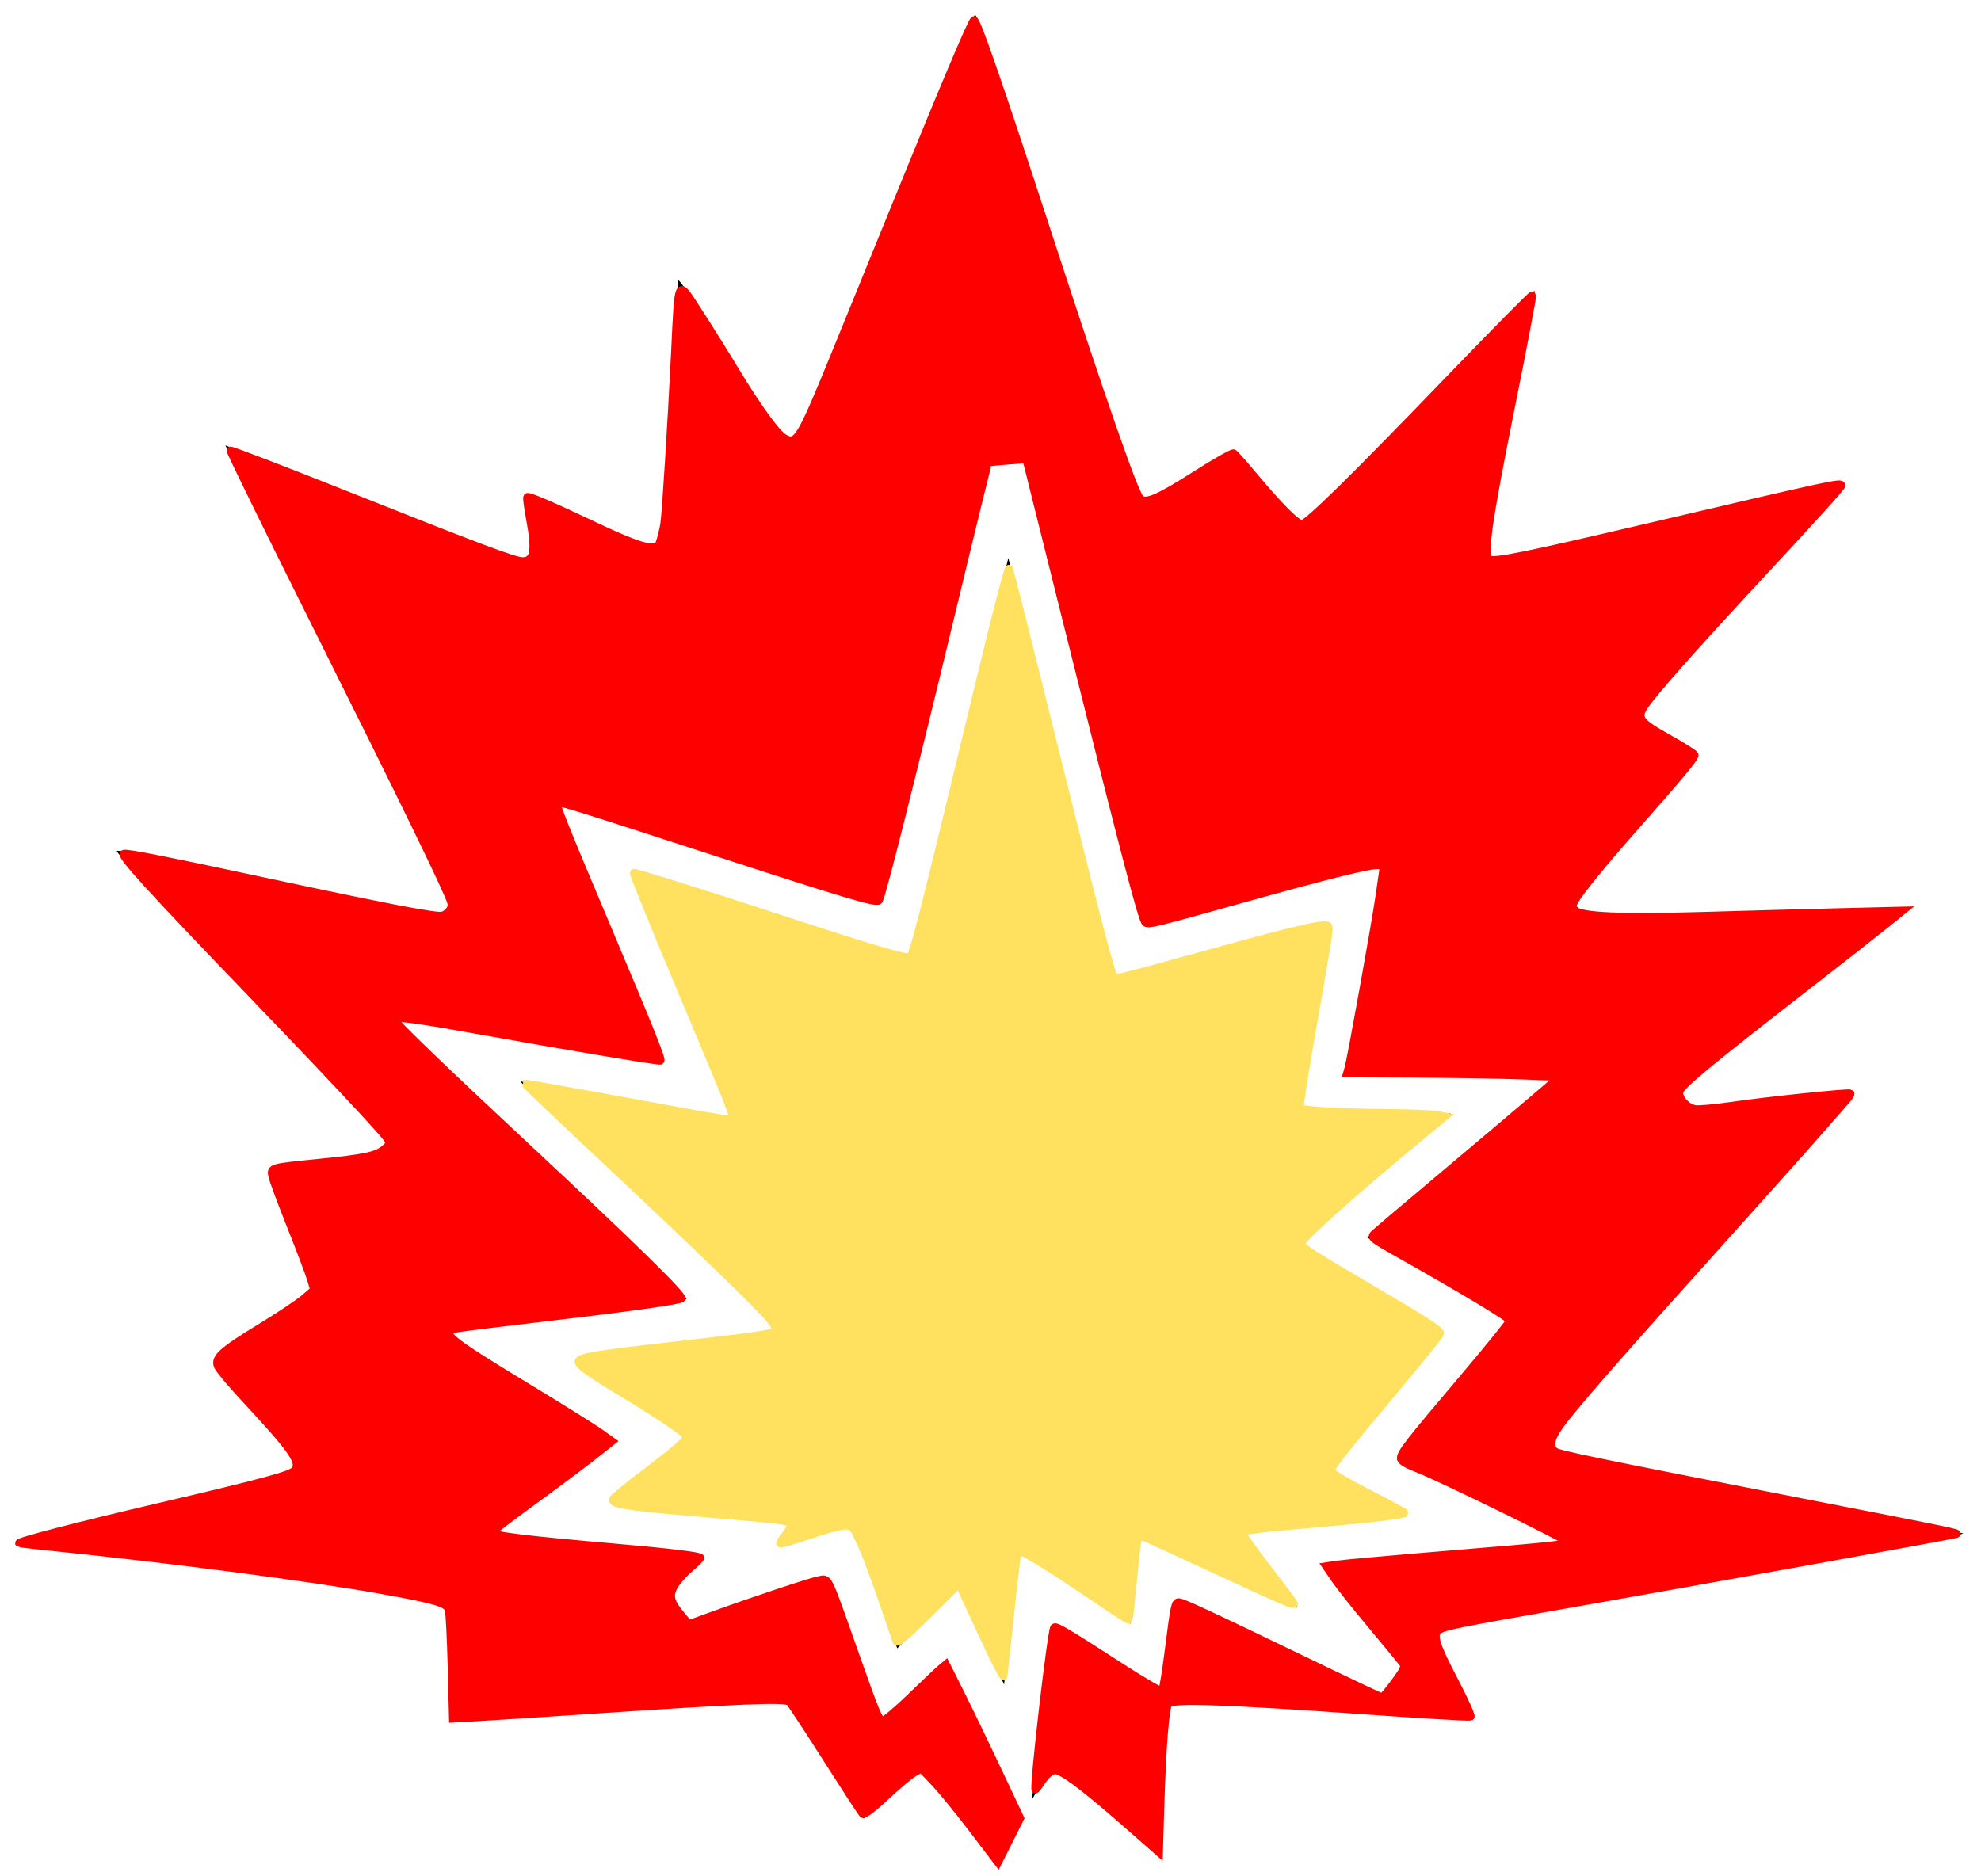 <?xml version="1.0" encoding="UTF-8" standalone="no"?>
<svg
   version="1.0"
   width="378pt"
   height="358pt"
   viewBox="0 0 378 358"
   preserveAspectRatio="xMidYMid meet"
   id="svg842"
   sodipodi:docname="feu.svg"
   inkscape:version="1.1.1 (3bf5ae0d25, 2021-09-20)"
   xmlns:inkscape="http://www.inkscape.org/namespaces/inkscape"
   xmlns:sodipodi="http://sodipodi.sourceforge.net/DTD/sodipodi-0.dtd"
   xmlns="http://www.w3.org/2000/svg"
   xmlns:svg="http://www.w3.org/2000/svg">
  <defs
     id="defs846" />
  <sodipodi:namedview
     id="namedview844"
     pagecolor="#505050"
     bordercolor="#eeeeee"
     borderopacity="1"
     inkscape:pageshadow="0"
     inkscape:pageopacity="0"
     inkscape:pagecheckerboard="0"
     inkscape:document-units="pt"
     showgrid="false"
     inkscape:zoom="1.6948324"
     inkscape:cx="252.23733"
     inkscape:cy="238.66667"
     inkscape:window-width="1920"
     inkscape:window-height="1017"
     inkscape:window-x="-8"
     inkscape:window-y="-8"
     inkscape:window-maximized="1"
     inkscape:current-layer="svg842" />
  <g
     transform="translate(0,358) scale(0.1,-0.1)"
     fill="#000000"
     stroke="none"
     id="g840">
    <path
       d="M1696 3162 c-88 -218 -164 -403 -169 -409 -23 -31 -44 -9 -136 144 -52 87 -96 153 -97 148 -1 -6 -8 -118 -14 -250 -9 -177 -15 -244 -25 -254 -12 -12 -30 -7 -131 43 -64 31 -119 55 -121 53 -2 -3 1 -26 7 -52 12 -54 8 -75 -15 -75 -8 0 -115 40 -238 89 -122 49 -246 99 -274 110 l-53 21 215 -430 c118 -237 215 -437 215 -445 0 -9 -7 -18 -15 -21 -8 -4 -150 24 -316 61 -165 36 -303 64 -306 61 -3 -3 112 -127 256 -275 143 -148 261 -274 261 -279 0 -22 -30 -31 -123 -38 -54 -4 -100 -11 -103 -15 -3 -5 15 -56 40 -113 25 -58 44 -111 41 -118 -3 -7 -40 -34 -83 -60 -130 -79 -126 -63 -39 -157 90 -96 102 -114 84 -130 -8 -6 -126 -36 -263 -67 -229 -52 -302 -74 -247 -74 12 0 143 -14 290 -31 236 -27 487 -68 514 -84 5 -4 9 -53 9 -111 l0 -104 38 0 c20 0 163 9 316 20 154 10 283 17 287 14 4 -2 38 -53 75 -112 36 -59 69 -109 71 -112 2 -2 25 17 49 43 25 26 52 47 60 47 7 0 44 -41 81 -90 l68 -90 22 44 23 45 -69 146 c-38 80 -71 148 -74 151 -2 3 -31 -22 -63 -56 -45 -48 -60 -58 -66 -46 -5 8 -27 68 -49 133 -22 65 -44 123 -47 129 -5 7 -50 -5 -137 -36 l-130 -47 -17 21 c-25 30 -22 41 14 75 l32 30 -25 5 c-13 3 -89 10 -169 17 -80 6 -160 14 -178 18 l-33 6 116 84 c63 46 115 88 115 91 0 4 -74 52 -165 106 -136 81 -161 100 -143 105 13 3 119 16 236 29 116 13 212 27 212 31 0 4 -100 101 -222 216 -123 114 -249 232 -280 262 -32 30 -56 56 -54 58 2 2 117 -17 255 -43 139 -25 254 -44 256 -42 3 2 -42 114 -100 248 -58 134 -103 245 -101 247 2 2 139 -42 306 -97 166 -56 305 -98 309 -95 3 4 51 194 107 423 l100 417 36 3 35 3 102 -408 c56 -224 106 -425 112 -446 9 -34 12 -37 37 -30 15 3 117 32 227 63 110 31 201 53 203 49 3 -7 -51 -319 -65 -376 l-5 -23 203 -2 202 -3 -182 -154 -182 -153 135 -76 c75 -43 136 -79 136 -82 0 -3 -50 -63 -111 -134 -86 -98 -109 -130 -98 -137 8 -5 17 -9 20 -9 13 0 302 -140 298 -144 -2 -2 -103 -11 -224 -21 -121 -9 -226 -19 -233 -21 -8 -2 17 -40 67 -99 l81 -96 -21 -28 -21 -29 -122 58 c-66 31 -154 74 -195 94 -40 21 -75 35 -78 32 -3 -2 -9 -42 -14 -87 -5 -46 -11 -84 -12 -86 -2 -1 -47 27 -100 62 -53 36 -100 65 -105 65 -5 0 -14 -57 -21 -127 -7 -71 -14 -146 -17 -168 l-5 -40 16 28 c9 15 23 27 31 27 8 0 57 -37 107 -81 l92 -81 3 140 c2 99 6 143 15 151 10 7 89 5 278 -9 145 -11 274 -20 286 -20 21 0 20 3 -18 69 -21 37 -39 75 -39 84 0 19 5 21 155 46 274 47 848 151 851 154 2 2 -169 36 -379 76 -210 41 -388 76 -395 79 -7 2 -12 15 -10 27 2 12 129 161 292 339 158 175 286 319 284 322 -4 4 -218 -19 -280 -31 -36 -6 -65 20 -46 42 6 8 106 87 220 176 115 88 207 161 206 162 -2 1 -115 -2 -253 -7 -307 -11 -379 -9 -382 12 -2 8 51 75 117 149 66 73 120 136 120 140 0 4 -25 19 -56 34 -42 21 -55 32 -52 47 2 10 84 106 183 211 99 106 188 203 197 214 16 20 4 19 -185 -26 -469 -111 -477 -113 -488 -102 -8 8 3 79 41 258 28 136 50 248 48 250 -2 1 -99 -98 -216 -221 -117 -123 -220 -224 -227 -224 -8 0 -40 32 -71 70 -31 39 -59 70 -62 70 -3 0 -41 -23 -84 -52 -68 -44 -81 -49 -93 -37 -8 8 -80 217 -161 464 -80 248 -149 453 -153 457 -3 4 -78 -172 -165 -390z"
       id="path836" />
    <path
       d="M1872 2300 c-29 -118 -69 -288 -91 -378 -21 -90 -41 -166 -44 -169 -3 -3 -123 34 -267 82 -144 48 -263 85 -265 83 -2 -1 42 -108 96 -237 55 -128 99 -234 97 -236 -2 -2 -93 14 -203 35 -110 21 -201 37 -202 36 -1 -1 111 -106 249 -235 173 -162 246 -236 237 -241 -8 -4 -90 -15 -183 -25 -246 -26 -239 -19 -102 -100 63 -39 116 -73 116 -78 0 -4 -36 -34 -81 -66 -95 -70 -104 -64 126 -82 83 -7 152 -14 154 -15 2 -2 -4 -13 -14 -24 -23 -25 -10 -25 59 1 30 12 61 19 68 16 7 -2 30 -56 52 -119 l38 -114 58 60 58 60 44 -94 44 -95 12 124 c7 69 14 127 16 129 3 2 51 -28 109 -66 l104 -71 7 82 c4 45 8 83 10 84 2 2 69 -29 150 -68 81 -39 149 -69 151 -67 3 2 -21 35 -51 72 -31 37 -54 69 -52 71 2 3 71 10 154 16 82 7 153 15 157 19 5 4 -26 22 -67 40 -42 19 -76 38 -76 43 0 5 48 64 106 132 58 68 107 127 108 131 0 5 -60 43 -134 85 -74 42 -135 80 -136 85 -2 5 62 63 140 129 l144 120 -144 3 c-79 1 -144 5 -144 9 0 3 14 80 30 171 17 90 30 170 28 177 -2 8 -64 -5 -208 -46 -113 -32 -205 -57 -206 -56 -1 1 -46 182 -101 402 l-99 400 -52 -215z"
       id="path838" />
  </g>
  <path
     style="fill:#ff0000;stroke:#ff0000;stroke-width:1.967;fill-opacity:1;stroke-opacity:1"
     d="m 247.529,465.576 c -3.507,-4.619 -7.903,-10.002 -9.768,-11.962 l -3.392,-3.564 -1.898,1.104 c -1.044,0.607 -4.273,3.333 -7.177,6.057 -3.052,2.864 -5.494,4.731 -5.79,4.425 -0.281,-0.291 -4.4,-6.635 -9.152,-14.099 -4.753,-7.464 -9.018,-13.956 -9.479,-14.427 -0.963,-0.984 -12.182,-0.533 -50.121,2.015 -11.683,0.785 -24.456,1.607 -28.386,1.827 l -7.145,0.401 -0.336,-13.199 c -0.185,-7.259 -0.519,-13.798 -0.742,-14.53 -0.51,-1.673 -3.144,-2.459 -16.197,-4.834 -18.038,-3.282 -54.842,-8.093 -86.144,-11.261 -3.732,-0.378 -6.859,-0.756 -6.95,-0.842 -0.432,-0.407 14.707,-4.334 35.306,-9.158 27.309,-6.396 34.169,-8.262 34.95,-9.507 1.372,-2.187 -0.812,-5.249 -13.43,-18.825 -3.167,-3.407 -6.003,-6.835 -6.302,-7.616 -0.798,-2.087 1.178,-3.85 11.073,-9.882 4.641,-2.829 9.565,-6.115 10.943,-7.302 l 2.505,-2.158 -0.757,-2.599 c -0.417,-1.43 -2.725,-7.531 -5.13,-13.559 -2.405,-6.028 -4.534,-11.767 -4.732,-12.755 -0.447,-2.235 -0.588,-2.194 11.825,-3.434 11.662,-1.165 14.715,-1.807 16.698,-3.513 1.477,-1.27 1.511,-1.419 0.635,-2.747 -1.241,-1.882 -15.984,-17.604 -36.435,-38.853 -23.663,-24.588 -31.599,-33.315 -30.498,-33.541 1.145,-0.235 10.107,1.551 41.289,8.23 13.587,2.91 28.104,5.868 32.261,6.573 7.467,1.266 7.572,1.268 8.814,0.144 0.901,-0.815 1.155,-1.544 0.897,-2.571 -0.634,-2.524 -11.668,-25.19 -34.332,-70.519 -12.146,-24.293 -21.952,-44.302 -21.79,-44.464 0.162,-0.162 13.651,5.022 29.977,11.52 33.153,13.194 42.32,16.636 44.313,16.636 3.013,0 3.44,-2.56 1.845,-11.07 -0.512,-2.732 -0.804,-5.093 -0.649,-5.248 0.361,-0.361 5.911,2.026 18.101,7.786 6.349,3 10.687,4.692 12.47,4.864 2.671,0.258 2.748,0.218 3.343,-1.722 0.335,-1.092 0.758,-2.915 0.94,-4.051 0.409,-2.545 1.86,-25.729 2.752,-43.957 0.938,-19.184 0.514,-18.522 6.224,-9.685 2.603,4.029 6.659,10.518 9.013,14.421 5.747,9.53 10.638,16.27 12.604,17.37 3.201,1.792 4.032,0.389 13.441,-22.696 3.307,-8.113 10.606,-26.035 16.22,-39.827 11.068,-27.187 17.79,-43.09 18.534,-43.846 0.56,-0.568 6.202,15.727 18.553,53.581 14.284,43.779 22.211,66.531 23.734,68.124 1.39,1.453 4.582,0.09 14.26,-6.089 4.953,-3.162 9.257,-5.592 9.566,-5.402 0.309,0.191 2.606,2.793 5.105,5.783 6.541,7.826 10.934,12.222 12.216,12.222 1.424,0 12.765,-11.146 38.3,-37.638 11.038,-11.452 20.186,-20.705 20.329,-20.562 0.143,0.143 -2.297,12.964 -5.421,28.492 -5.965,29.643 -7.137,38.072 -5.386,38.743 1.566,0.601 9.354,-0.982 38.925,-7.911 48.981,-11.477 50.536,-11.813 50.536,-10.916 0,0.451 -6.575,7.71 -23.191,25.604 -14.372,15.477 -24.717,27.185 -26.833,30.367 -2.143,3.222 -1.443,4.189 6.072,8.387 3.517,1.964 6.487,3.851 6.601,4.193 0.209,0.627 -3.392,4.965 -15.68,18.891 -7.665,8.686 -13.667,16.071 -14.832,18.248 -0.687,1.283 -0.669,1.62 0.124,2.413 1.552,1.552 12.034,2.005 32.337,1.397 10.222,-0.306 25.888,-0.735 34.812,-0.953 l 16.226,-0.397 -4.72,3.804 c -2.596,2.092 -11.153,8.799 -19.015,14.904 -25.805,20.037 -32.892,25.904 -33.104,27.4 -0.243,1.72 1.783,3.99 3.93,4.403 0.867,0.167 5.028,-0.199 9.246,-0.814 9.264,-1.349 29.988,-3.505 30.337,-3.156 0.138,0.138 -0.278,0.847 -0.924,1.576 -0.646,0.729 -4.076,4.641 -7.624,8.694 -3.547,4.053 -14.816,16.665 -25.043,28.026 -22.07,24.52 -33.972,38.062 -38.881,44.239 -3.711,4.67 -4.491,7.096 -2.747,8.543 0.913,0.758 11.127,2.862 63.149,13.012 38.269,7.466 39.771,7.777 38.965,8.049 -1.029,0.348 -67.29,12.328 -97.355,17.602 -29.747,5.218 -33.107,5.896 -34.369,6.931 -1.464,1.2 -0.658,3.756 3.979,12.62 2.594,4.959 4.493,9.154 4.22,9.323 -0.273,0.169 -13.481,-0.619 -29.35,-1.75 -31.542,-2.249 -46.343,-2.759 -47.476,-1.636 -0.85,0.843 -1.64,10.714 -2.105,26.29 l -0.347,11.64 -6.189,-5.445 c -9.017,-7.933 -14.885,-12.699 -17.685,-14.366 -2.141,-1.274 -2.631,-1.366 -3.721,-0.699 -0.691,0.423 -1.802,1.646 -2.47,2.718 -0.668,1.072 -1.299,1.864 -1.402,1.76 -0.565,-0.565 3.98,-39.934 4.756,-41.188 0.363,-0.588 2.805,0.854 17.37,10.261 5.339,3.448 9.892,6.071 10.117,5.828 0.226,-0.243 0.984,-4.955 1.685,-10.472 1.44,-11.334 1.602,-12.097 2.574,-12.093 0.945,0.004 8.289,3.417 31.586,14.677 10.823,5.231 19.866,9.511 20.095,9.511 0.229,0 1.681,-1.722 3.226,-3.826 2.465,-3.357 2.714,-3.957 2.031,-4.894 -0.428,-0.587 -3.99,-4.906 -7.915,-9.597 -3.926,-4.691 -8.134,-9.99 -9.351,-11.775 l -2.213,-3.245 2.861,-0.434 c 1.573,-0.239 14.145,-1.371 27.937,-2.516 29.277,-2.43 30.785,-2.6 30.287,-3.407 -0.495,-0.801 -32.357,-16.365 -37.81,-18.469 -2.934,-1.132 -4.278,-1.959 -4.278,-2.632 0,-1.42 1.959,-3.937 15.543,-19.971 6.704,-7.913 12.189,-14.698 12.189,-15.077 0,-0.655 -11.324,-7.483 -27.941,-16.847 -7.284,-4.105 -7.541,-4.315 -6.49,-5.296 0.602,-0.562 7.998,-6.821 16.435,-13.908 8.437,-7.087 18.78,-15.822 22.983,-19.412 l 7.642,-6.526 -9.412,-0.363 c -5.177,-0.199 -17.342,-0.399 -27.035,-0.443 l -17.622,-0.08 0.376,-1.328 c 0.736,-2.6 6.814,-36.343 7.898,-43.845 l 1.103,-7.635 -1.361,-0.185 c -1.823,-0.248 -12.676,2.432 -34.099,8.423 -23.118,6.465 -24.257,6.746 -25.141,6.199 -0.838,-0.518 -5.07,-16.712 -20.069,-76.804 l -10.265,-41.126 -4.732,0.348 c -2.602,0.192 -4.836,0.438 -4.963,0.547 -0.127,0.109 -4.148,16.468 -8.935,36.352 -10.784,44.795 -18.223,74.334 -18.9,75.048 -0.685,0.723 -8.08,-1.479 -41.557,-12.372 -36.169,-11.769 -39.789,-12.892 -40.212,-12.468 -0.451,0.451 1.28,4.781 13.371,33.443 10.4,24.653 13.252,31.781 12.869,32.165 -0.242,0.242 -23.396,-3.636 -47.391,-7.937 -15.88,-2.847 -20.356,-3.407 -20.356,-2.546 0,0.654 13.458,13.603 34.812,33.494 25.834,24.065 39.071,37.045 38.248,37.505 -1.098,0.614 -14.767,2.506 -36.183,5.01 -10.06,1.176 -19.353,2.319 -20.651,2.54 -5.003,0.853 -3.168,2.403 18.143,15.329 8.215,4.983 16.313,10.043 17.996,11.244 l 3.059,2.185 -4.777,3.771 c -2.628,2.074 -9.456,7.182 -15.174,11.351 -5.718,4.169 -10.469,7.787 -10.558,8.039 -0.283,0.803 8.538,1.89 31.728,3.911 13.409,1.168 21.241,2.121 21.241,2.583 -1.6e-4,0.203 -1.265,1.458 -2.81,2.789 -1.545,1.331 -3.315,3.359 -3.934,4.507 -1.314,2.44 -0.866,4.072 2.064,7.516 l 1.745,2.052 5.45,-1.98 c 10.688,-3.883 25.546,-8.836 27.64,-9.214 2.54,-0.459 1.955,-1.639 8.793,17.711 5.957,16.854 6.434,17.996 7.521,17.996 0.5,0 3.724,-2.728 7.164,-6.063 3.44,-3.335 6.836,-6.548 7.548,-7.14 l 1.293,-1.077 3.658,7.288 c 2.012,4.008 6.266,12.821 9.455,19.583 l 5.797,12.295 -2.833,5.644 -2.833,5.644 z"
     id="path965"
     transform="scale(0.75)" />
  <path
     style="fill:#ffe15f;fill-opacity:1;stroke:#ffe15f;stroke-width:1.967;stroke-opacity:1"
     d="m 249.582,415.187 -5.605,-12.138 -7.793,7.755 c -5.292,5.267 -7.891,7.482 -8.1,6.904 -0.169,-0.468 -1.802,-5.233 -3.628,-10.587 -1.826,-5.355 -4.259,-11.793 -5.405,-14.308 -2.01,-4.409 -2.157,-4.573 -4.108,-4.573 -1.113,0 -5.203,1.094 -9.09,2.431 -3.887,1.337 -7.199,2.3 -7.36,2.139 -0.161,-0.161 0.383,-1.094 1.207,-2.074 0.825,-0.98 1.499,-2.174 1.499,-2.653 0,-1.085 -0.764,-1.186 -23.306,-3.1 -18.219,-1.547 -22.363,-2.19 -21.985,-3.414 0.12,-0.387 3.639,-3.292 7.821,-6.455 8.314,-6.287 10.919,-8.575 10.919,-9.59 0,-0.738 -7.434,-5.725 -18.085,-12.134 -7.348,-4.421 -9.809,-6.302 -9.309,-7.112 0.611,-0.988 5.087,-1.713 23.264,-3.768 21.113,-2.387 26.036,-3.091 26.778,-3.828 0.302,-0.3 -0.25,-1.494 -1.31,-2.832 -2.543,-3.211 -18.026,-18.202 -42.151,-40.812 -11.24,-10.534 -20.368,-19.221 -20.285,-19.305 0.083,-0.083 10.758,1.796 23.722,4.177 29.76,5.464 29.176,5.379 29.176,4.269 0,-0.835 -2.584,-7.21 -11.513,-28.401 -7.045,-16.719 -13.887,-33.504 -13.723,-33.664 0.246,-0.238 16.43,4.828 37.332,11.686 23.087,7.575 31.798,10.146 32.917,9.717 0.889,-0.341 3.453,-10.429 17.61,-69.293 3.998,-16.622 7.436,-29.897 7.64,-29.501 0.204,0.396 6.155,24.019 13.223,52.495 10.501,42.306 13.028,51.775 13.817,51.775 0.531,0 10.119,-2.542 21.307,-5.649 20.762,-5.766 29.28,-7.886 31.776,-7.909 1.351,-0.012 1.389,0.102 1.006,3.085 -0.219,1.704 -1.994,12.088 -3.944,23.077 -1.95,10.988 -3.376,20.149 -3.169,20.356 0.618,0.618 9.882,1.154 21.52,1.245 6.004,0.047 11.924,0.269 13.158,0.494 l 2.242,0.409 -6.077,5.015 c -17.224,14.214 -30.572,26.167 -30.553,27.36 0.014,0.87 3.037,2.815 17.985,11.572 13.794,8.08 17.406,10.416 17.406,11.257 0,0.314 -4.72,6.209 -10.49,13.1 -14.585,17.42 -17.241,20.785 -17.241,21.836 0,0.589 3.381,2.643 9.472,5.755 5.209,2.661 9.384,4.927 9.276,5.034 -0.483,0.483 -8.923,1.497 -21.698,2.607 -17.924,1.558 -19.471,1.772 -19.471,2.687 0,0.414 2.921,4.521 6.49,9.126 3.57,4.606 6.49,8.499 6.49,8.652 0,0.573 -3.102,-0.763 -20.061,-8.64 -9.573,-4.446 -17.868,-8.25 -18.432,-8.453 -1.325,-0.476 -1.431,0.015 -2.52,11.637 -0.484,5.165 -0.957,9.469 -1.052,9.564 -0.095,0.095 -4.218,-2.579 -9.162,-5.941 -9.017,-6.133 -16.072,-10.569 -17.9,-11.256 -0.644,-0.242 -1.093,-2e-5 -1.312,0.707 -0.183,0.591 -1.011,7.58 -1.84,15.531 -0.829,7.951 -1.566,14.82 -1.638,15.265 -0.072,0.445 -2.654,-4.653 -5.736,-11.329 z"
     id="path1152"
     transform="scale(0.75)" />
</svg>
